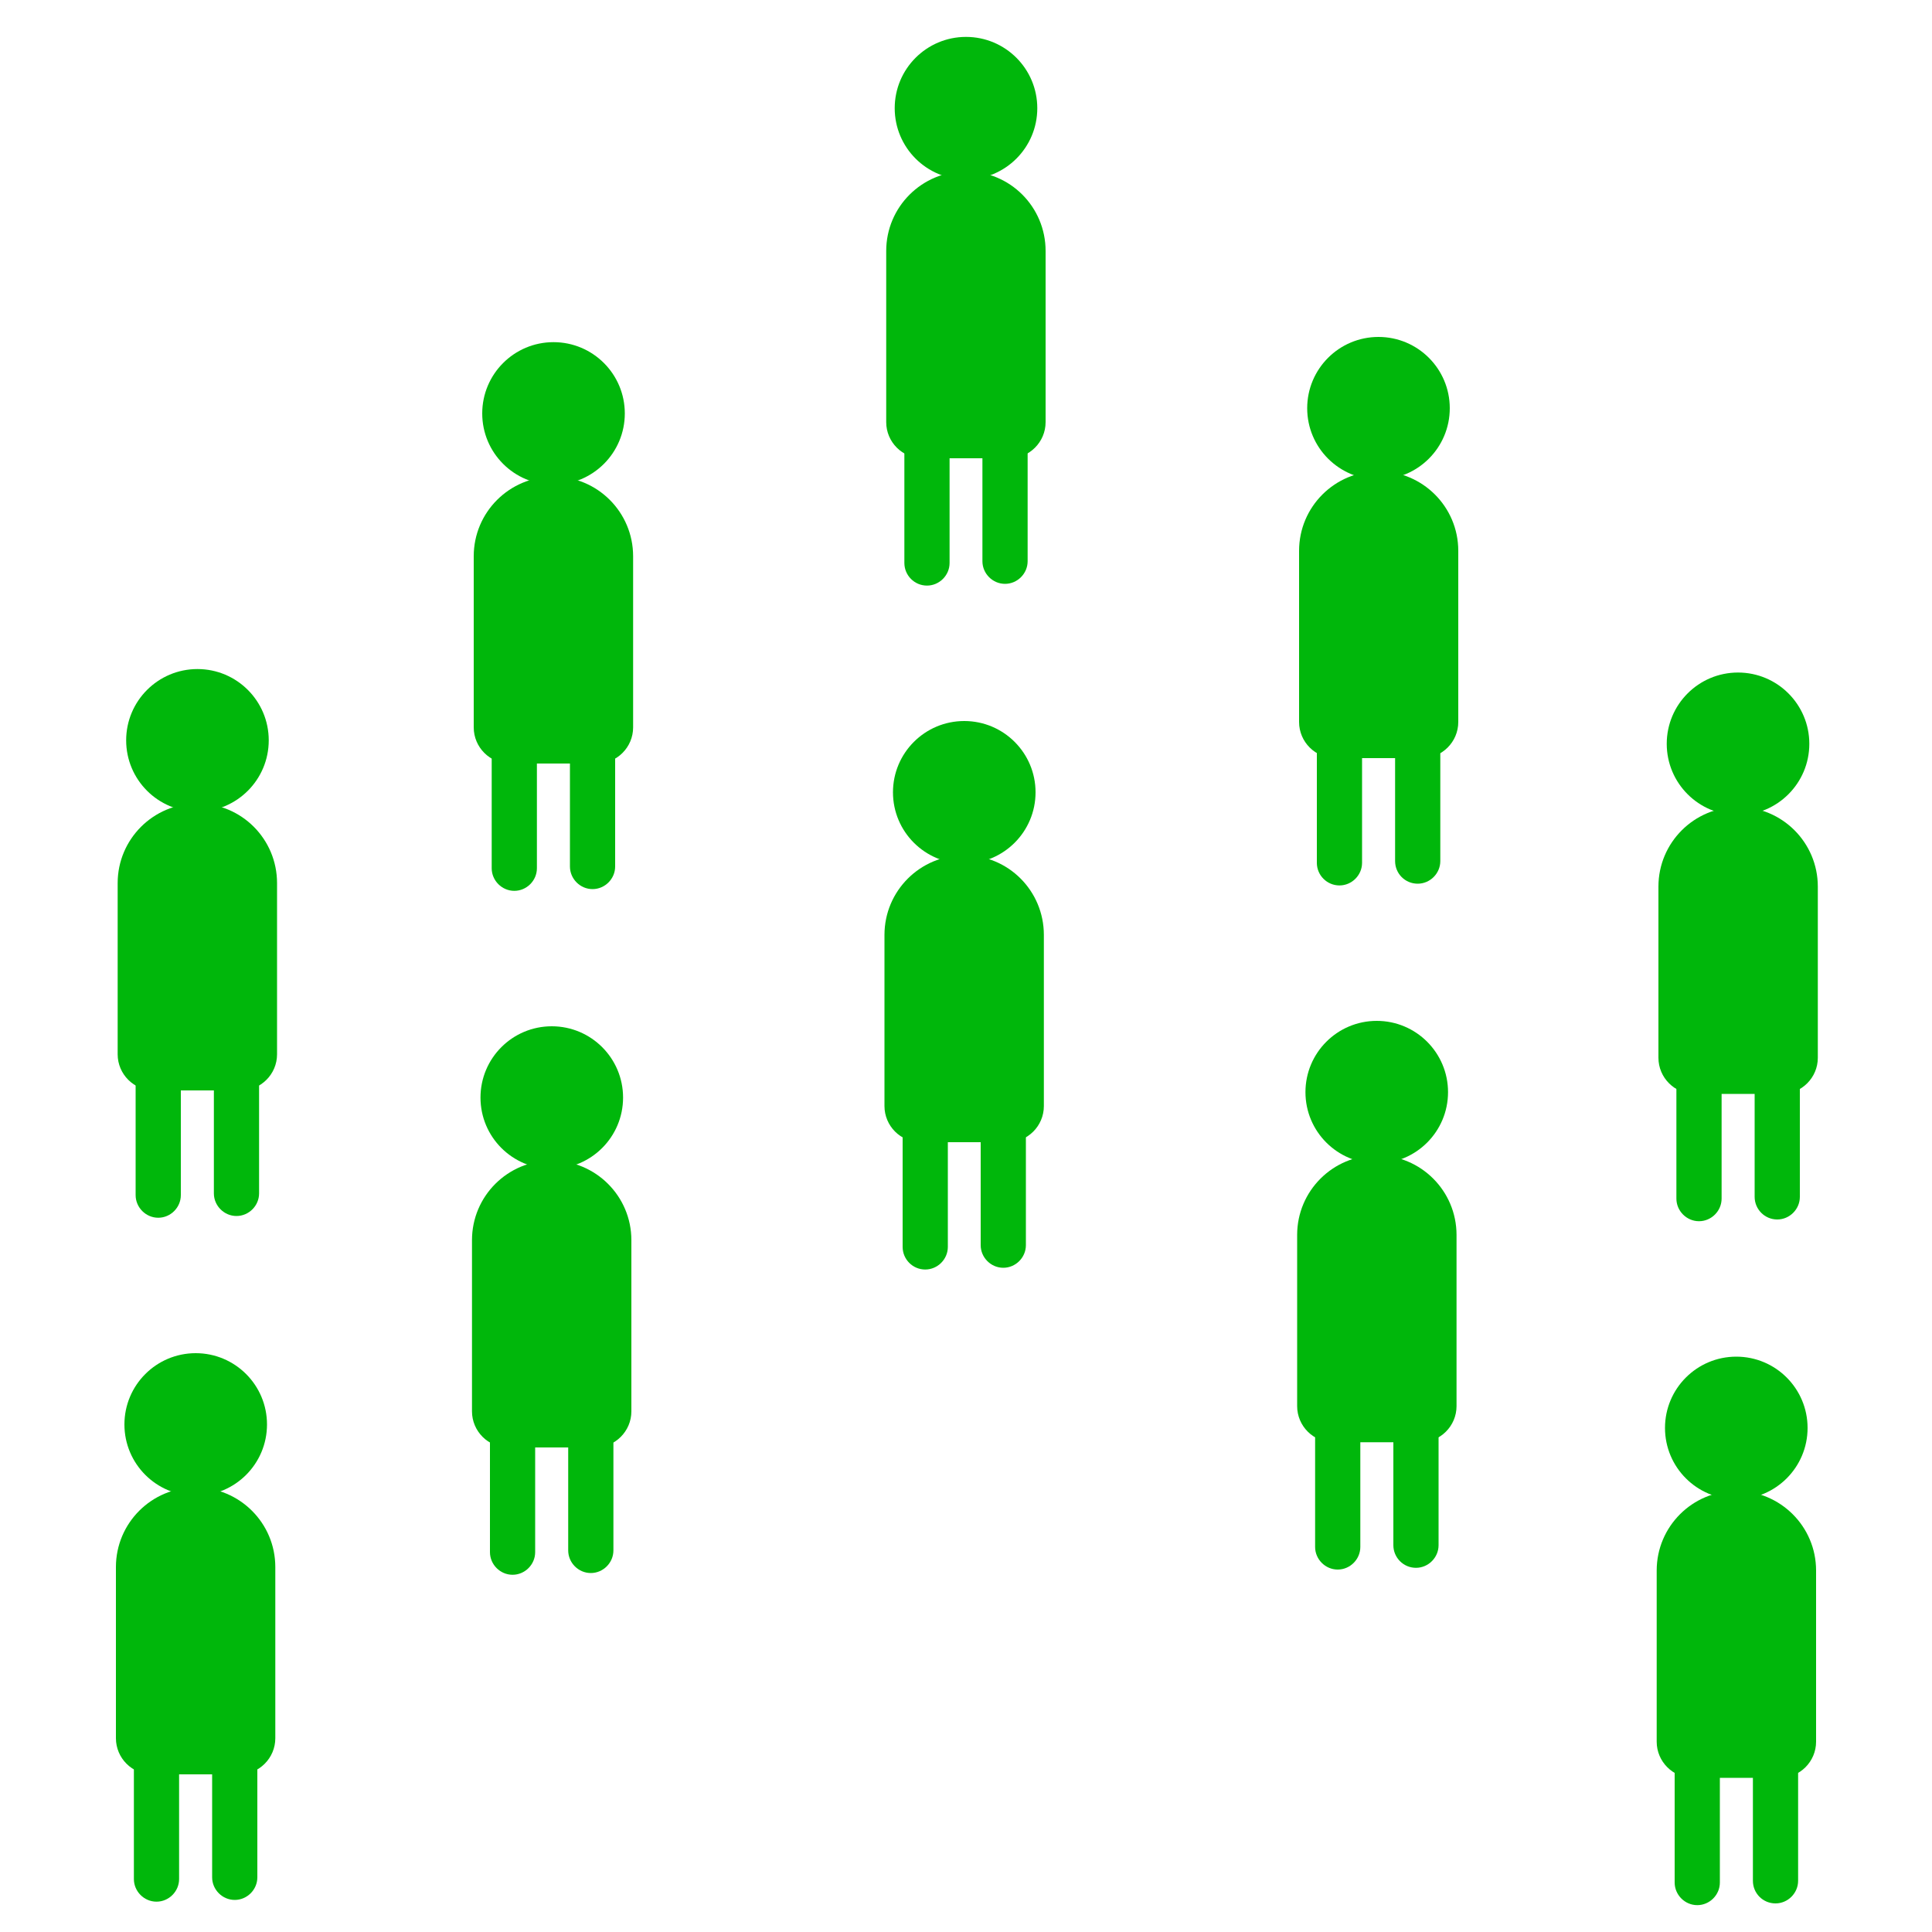 <?xml version="1.0" encoding="utf-8"?>
<!-- Generator: Adobe Illustrator 22.0.0, SVG Export Plug-In . SVG Version: 6.00 Build 0)  -->
<svg version="1.1" id="SOcial" xmlns="http://www.w3.org/2000/svg" xmlns:xlink="http://www.w3.org/1999/xlink" x="0px" y="0px"
	 viewBox="0 0 1000 1000" style="enable-background:new 0 0 1000 1000;" xml:space="preserve">
<style type="text/css">
	.st0{fill:#00B70B;}
</style>
<g id="_x32_">
	<g>
		<circle id="Head_5_" class="st0" cx="102.2" cy="383.2" r="36.9"/>
		<g id="Legs_5_">
			<path class="st0" d="M70.2,618.6v-75.5c0-6.4,5.3-11.7,11.7-11.7h0c6.4,0,11.7,5.3,11.7,11.7v75.5c0,6.4-5.3,11.7-11.7,11.7h0
				C75.5,630.3,70.2,625,70.2,618.6z"/>
			<path class="st0" d="M110.7,617.7v-75.5c0-6.4,5.3-11.7,11.7-11.7h0c6.4,0,11.7,5.3,11.7,11.7v75.5c0,6.4-5.3,11.7-11.7,11.7h0
				C116,629.4,110.7,624.1,110.7,617.7z"/>
		</g>
		<path id="Body_5_" class="st0" d="M143.4,457.1v88.6c0,10.3-8.4,18.7-18.7,18.7H79.6c-10.3,0-18.7-8.4-18.7-18.7v-88.6
			c0-22.8,18.5-41.2,41.2-41.2C125,415.8,143.4,434.3,143.4,457.1z"/>
	</g>
	<g>
		<circle id="Head_6_" class="st0" cx="899.6" cy="385" r="36.9"/>
		<g id="Legs_6_">
			<path class="st0" d="M867.7,620.4v-75.5c0-6.4,5.3-11.7,11.7-11.7l0,0c6.4,0,11.7,5.3,11.7,11.7v75.5c0,6.4-5.3,11.7-11.7,11.7
				l0,0C873,632.1,867.7,626.8,867.7,620.4z"/>
			<path class="st0" d="M908.2,619.5V544c0-6.4,5.3-11.7,11.7-11.7h0c6.4,0,11.7,5.3,11.7,11.7v75.5c0,6.4-5.3,11.7-11.7,11.7h0
				C913.4,631.2,908.2,625.9,908.2,619.5z"/>
		</g>
		<path id="Body_6_" class="st0" d="M940.9,458.9v88.6c0,10.3-8.4,18.7-18.7,18.7h-45.1c-10.3,0-18.7-8.4-18.7-18.7v-88.6
			c0-22.8,18.5-41.2,41.2-41.2C922.4,417.6,940.9,436.1,940.9,458.9z"/>
	</g>
	<g>
		<circle id="Head_9_" class="st0" cx="286.5" cy="214" r="36.9"/>
		<g id="Legs_9_">
			<path class="st0" d="M254.5,449.4v-75.5c0-6.4,5.3-11.7,11.7-11.7h0c6.4,0,11.7,5.3,11.7,11.7v75.5c0,6.4-5.3,11.7-11.7,11.7h0
				C259.8,461.1,254.5,455.8,254.5,449.4z"/>
			<path class="st0" d="M295,448.5V373c0-6.4,5.3-11.7,11.7-11.7l0,0c6.4,0,11.7,5.3,11.7,11.7v75.5c0,6.4-5.3,11.7-11.7,11.7l0,0
				C300.3,460.2,295,454.9,295,448.5z"/>
		</g>
		<path id="Body_9_" class="st0" d="M327.7,287.9v88.6c0,10.3-8.4,18.7-18.7,18.7h-45.1c-10.3,0-18.7-8.4-18.7-18.7v-88.6
			c0-22.8,18.5-41.2,41.2-41.2C309.2,246.6,327.7,265.1,327.7,287.9z"/>
	</g>
	<g>
		<circle id="Head_8_" class="st0" cx="713.5" cy="211.3" r="36.9"/>
		<g id="Legs_8_">
			<path class="st0" d="M681.6,446.6v-75.5c0-6.4,5.3-11.7,11.7-11.7l0,0c6.4,0,11.7,5.3,11.7,11.7v75.5c0,6.4-5.3,11.7-11.7,11.7
				l0,0C686.9,458.3,681.6,453.1,681.6,446.6z"/>
			<path class="st0" d="M722.1,445.7v-75.5c0-6.4,5.3-11.7,11.7-11.7l0,0c6.4,0,11.7,5.3,11.7,11.7v75.5c0,6.4-5.3,11.7-11.7,11.7
				l0,0C727.3,457.4,722.1,452.2,722.1,445.7z"/>
		</g>
		<path id="Body_8_" class="st0" d="M754.8,285.1v88.6c0,10.3-8.4,18.7-18.7,18.7h-45c-10.3,0-18.7-8.4-18.7-18.7v-88.6
			c0-22.8,18.5-41.2,41.2-41.2C736.3,243.9,754.8,262.3,754.8,285.1z"/>
	</g>
	<g>
		<circle id="Head_7_" class="st0" cx="500" cy="56" r="36.9"/>
		<g id="Legs_7_">
			<path class="st0" d="M468.1,291.4v-75.5c0-6.4,5.3-11.7,11.7-11.7h0c6.4,0,11.7,5.3,11.7,11.7v75.5c0,6.4-5.3,11.7-11.7,11.7h0
				C473.3,303.1,468.1,297.8,468.1,291.4z"/>
			<path class="st0" d="M508.5,290.5V215c0-6.4,5.3-11.7,11.7-11.7h0c6.4,0,11.7,5.3,11.7,11.7v75.5c0,6.4-5.3,11.7-11.7,11.7h0
				C513.8,302.2,508.5,296.9,508.5,290.5z"/>
		</g>
		<path id="Body_7_" class="st0" d="M541.2,129.9v88.6c0,10.3-8.4,18.7-18.7,18.7h-45.1c-10.3,0-18.7-8.4-18.7-18.7v-88.6
			c0-22.8,18.5-41.2,41.2-41.2C522.8,88.6,541.2,107.1,541.2,129.9z"/>
	</g>
</g>
<g id="_x31_">
	<g>
		<circle id="Head_10_" class="st0" cx="101.3" cy="737.3" r="36.9"/>
		<g id="Legs_10_">
			<path class="st0" d="M69.3,972.6v-75.5c0-6.4,5.3-11.7,11.7-11.7h0c6.4,0,11.7,5.3,11.7,11.7v75.5c0,6.4-5.3,11.7-11.7,11.7h0
				C74.6,984.3,69.3,979,69.3,972.6z"/>
			<path class="st0" d="M109.8,971.7v-75.5c0-6.4,5.3-11.7,11.7-11.7h0c6.4,0,11.7,5.3,11.7,11.7v75.5c0,6.4-5.3,11.7-11.7,11.7h0
				C115.1,983.4,109.8,978.1,109.8,971.7z"/>
		</g>
		<path id="Body_10_" class="st0" d="M142.5,811.1v88.6c0,10.3-8.4,18.7-18.7,18.7H78.7c-10.3,0-18.7-8.4-18.7-18.7v-88.6
			c0-22.8,18.5-41.2,41.2-41.2C124,769.9,142.5,788.3,142.5,811.1z"/>
	</g>
	<g>
		<circle id="Head_4_" class="st0" cx="898.7" cy="739.1" r="36.9"/>
		<g id="Legs_4_">
			<path class="st0" d="M866.8,974.4v-75.5c0-6.4,5.3-11.7,11.7-11.7l0,0c6.4,0,11.7,5.3,11.7,11.7v75.5c0,6.4-5.3,11.7-11.7,11.7
				l0,0C872.1,986.1,866.8,980.8,866.8,974.4z"/>
			<path class="st0" d="M907.3,973.5V898c0-6.4,5.3-11.7,11.7-11.7h0c6.4,0,11.7,5.3,11.7,11.7v75.5c0,6.4-5.3,11.7-11.7,11.7h0
				C912.5,985.2,907.3,980,907.3,973.5z"/>
		</g>
		<path id="Body_4_" class="st0" d="M940,812.9v88.6c0,10.3-8.4,18.7-18.7,18.7h-45.1c-10.3,0-18.7-8.4-18.7-18.7v-88.6
			c0-22.8,18.5-41.2,41.2-41.2C921.5,771.7,940,790.1,940,812.9z"/>
	</g>
	<g>
		<circle id="Head_3_" class="st0" cx="285.6" cy="568.1" r="36.9"/>
		<g id="Legs_3_">
			<path class="st0" d="M253.6,803.4v-75.5c0-6.4,5.3-11.7,11.7-11.7h0c6.4,0,11.7,5.3,11.7,11.7v75.5c0,6.4-5.3,11.7-11.7,11.7h0
				C258.9,815.1,253.6,809.8,253.6,803.4z"/>
			<path class="st0" d="M294.1,802.5V727c0-6.4,5.3-11.7,11.7-11.7h0c6.4,0,11.7,5.3,11.7,11.7v75.5c0,6.4-5.3,11.7-11.7,11.7h0
				C299.4,814.2,294.1,808.9,294.1,802.5z"/>
		</g>
		<path id="Body_3_" class="st0" d="M326.8,641.9v88.6c0,10.3-8.4,18.7-18.7,18.7H263c-10.3,0-18.7-8.4-18.7-18.7v-88.6
			c0-22.8,18.5-41.2,41.2-41.2C308.3,600.7,326.8,619.1,326.8,641.9z"/>
	</g>
	<g>
		<circle id="Head_2_" class="st0" cx="712.6" cy="565.3" r="36.9"/>
		<g id="Legs_2_">
			<path class="st0" d="M680.7,800.7v-75.5c0-6.4,5.3-11.7,11.7-11.7l0,0c6.4,0,11.7,5.3,11.7,11.7v75.5c0,6.4-5.3,11.7-11.7,11.7
				l0,0C686,812.4,680.7,807.1,680.7,800.7z"/>
			<path class="st0" d="M721.2,799.8v-75.5c0-6.4,5.3-11.7,11.7-11.7l0,0c6.4,0,11.7,5.3,11.7,11.7v75.5c0,6.4-5.3,11.7-11.7,11.7
				l0,0C726.4,811.5,721.2,806.2,721.2,799.8z"/>
		</g>
		<path id="Body_2_" class="st0" d="M753.9,639.2v88.6c0,10.3-8.4,18.7-18.7,18.7h-45.1c-10.3,0-18.7-8.4-18.7-18.7v-88.6
			c0-22.8,18.5-41.2,41.2-41.2C735.4,597.9,753.9,616.4,753.9,639.2z"/>
	</g>
	<g>
		<circle id="Head_1_" class="st0" cx="499.1" cy="410.1" r="36.9"/>
		<g id="Legs_1_">
			<path class="st0" d="M467.2,645.4v-75.5c0-6.4,5.3-11.7,11.7-11.7l0,0c6.4,0,11.7,5.3,11.7,11.7v75.5c0,6.4-5.3,11.7-11.7,11.7
				l0,0C472.4,657.1,467.2,651.8,467.2,645.4z"/>
			<path class="st0" d="M507.6,644.5V569c0-6.4,5.3-11.7,11.7-11.7h0c6.4,0,11.7,5.3,11.7,11.7v75.5c0,6.4-5.3,11.7-11.7,11.7h0
				C512.9,656.2,507.6,650.9,507.6,644.5z"/>
		</g>
		<path id="Body_1_" class="st0" d="M540.3,483.9v88.6c0,10.3-8.4,18.7-18.7,18.7h-45.1c-10.3,0-18.7-8.4-18.7-18.7v-88.6
			c0-22.8,18.5-41.2,41.2-41.2C521.9,442.6,540.3,461.1,540.3,483.9z"/>
	</g>
</g>
</svg>
